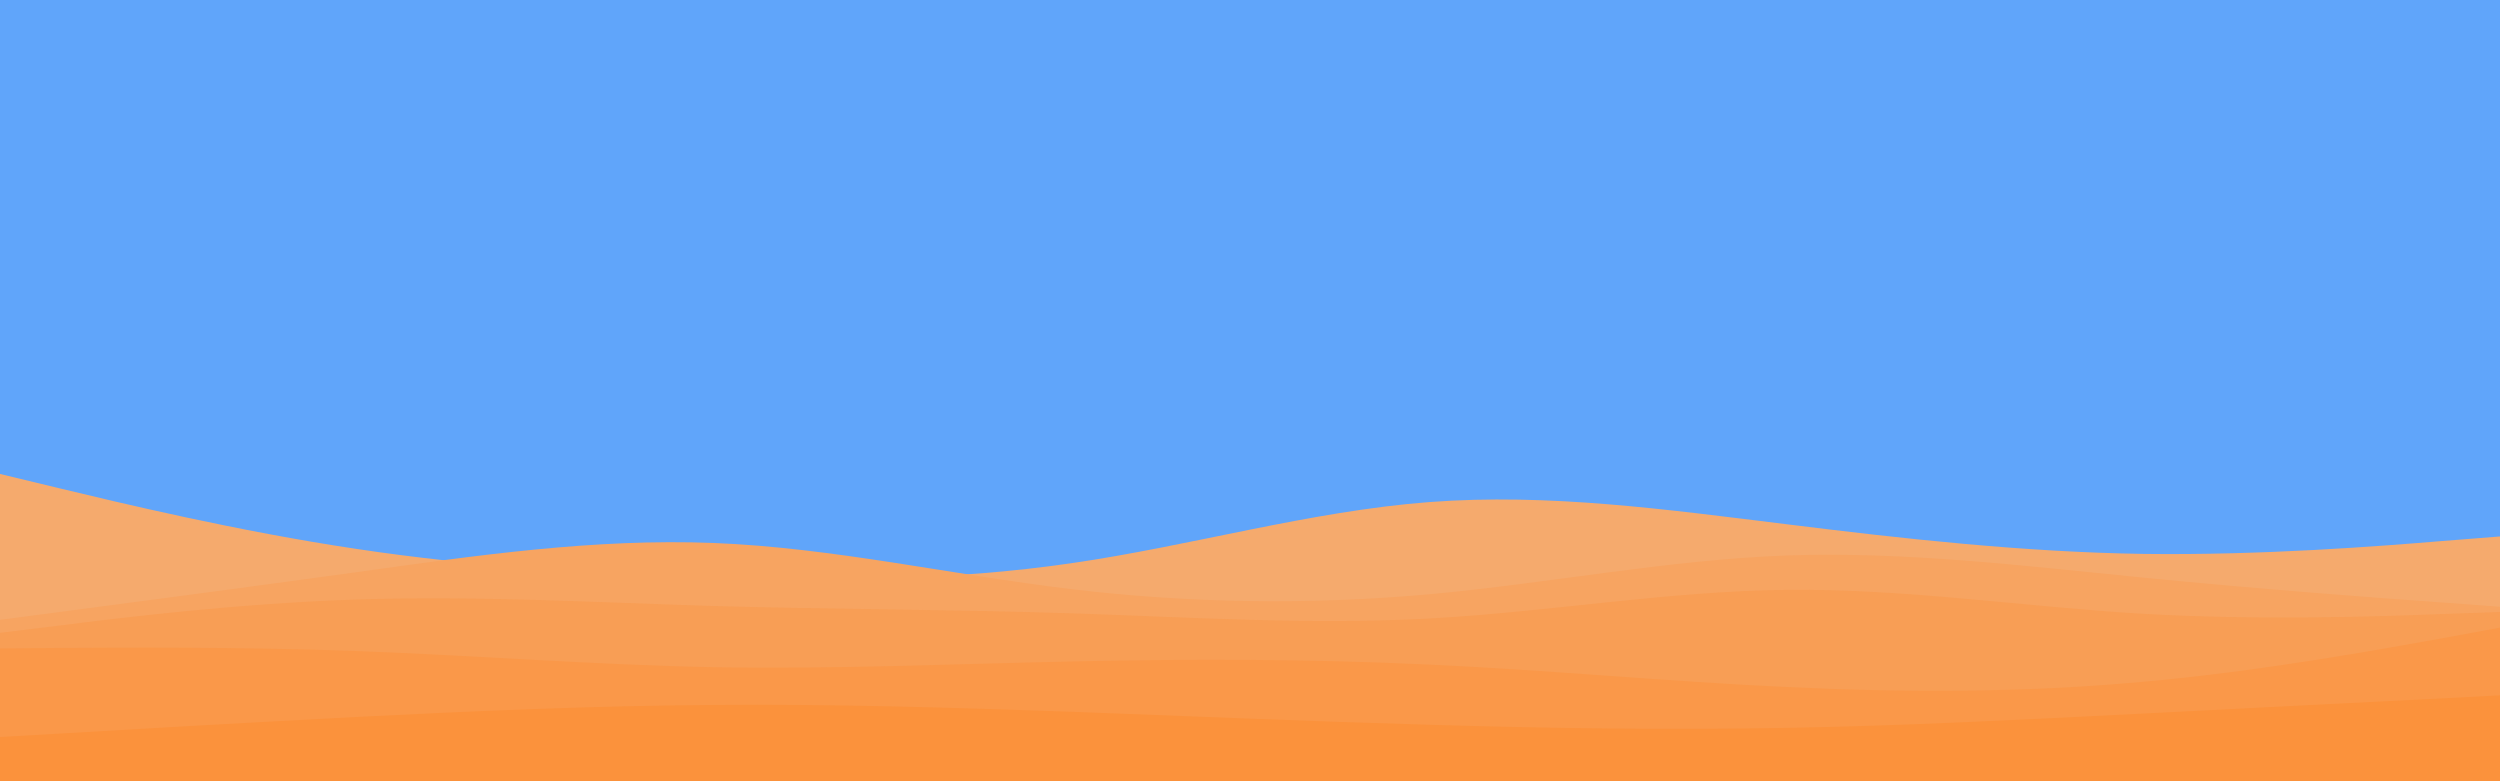<svg id="visual" viewBox="0 0 960 300" width="960" height="300" xmlns="http://www.w3.org/2000/svg" xmlns:xlink="http://www.w3.org/1999/xlink" version="1.1"><rect x="0" y="0" width="960" height="300" fill="#60A5FA"></rect><path d="M0 182L22.8 187.5C45.7 193 91.3 204 137 210.8C182.7 217.7 228.3 220.3 274 221.7C319.7 223 365.3 223 411.2 216.3C457 209.7 503 196.3 548.8 192.8C594.7 189.3 640.3 195.7 686 201.3C731.7 207 777.3 212 823 212.7C868.7 213.3 914.3 209.7 937.2 207.8L960 206L960 301L937.2 301C914.3 301 868.7 301 823 301C777.3 301 731.7 301 686 301C640.3 301 594.7 301 548.8 301C503 301 457 301 411.2 301C365.3 301 319.7 301 274 301C228.3 301 182.7 301 137 301C91.3 301 45.7 301 22.8 301L0 301Z" fill="#f5aa6d"></path><path d="M0 238L22.8 235C45.7 232 91.3 226 137 219.7C182.7 213.3 228.3 206.7 274 208.5C319.7 210.3 365.3 220.7 411.2 226.2C457 231.7 503 232.3 548.8 228.2C594.7 224 640.3 215 686 213.3C731.7 211.7 777.3 217.3 823 221.8C868.7 226.3 914.3 229.7 937.2 231.3L960 233L960 301L937.2 301C914.3 301 868.7 301 823 301C777.3 301 731.7 301 686 301C640.3 301 594.7 301 548.8 301C503 301 457 301 411.2 301C365.3 301 319.7 301 274 301C228.3 301 182.7 301 137 301C91.3 301 45.7 301 22.8 301L0 301Z" fill="#f7a461"></path><path d="M0 243L22.8 240.2C45.7 237.3 91.3 231.7 137 230.2C182.7 228.7 228.3 231.3 274 232.7C319.7 234 365.3 234 411.2 235.5C457 237 503 240 548.8 237.5C594.7 235 640.3 227 686 226.5C731.7 226 777.3 233 823 235.7C868.7 238.3 914.3 236.7 937.2 235.8L960 235L960 301L937.2 301C914.3 301 868.7 301 823 301C777.3 301 731.7 301 686 301C640.3 301 594.7 301 548.8 301C503 301 457 301 411.2 301C365.3 301 319.7 301 274 301C228.3 301 182.7 301 137 301C91.3 301 45.7 301 22.8 301L0 301Z" fill="#f89e55"></path><path d="M0 249L22.8 248.8C45.7 248.7 91.3 248.3 137 250C182.7 251.7 228.3 255.3 274 256.2C319.7 257 365.3 255 411.2 254C457 253 503 253 548.8 255.2C594.7 257.3 640.3 261.7 686 263.8C731.7 266 777.3 266 823 261.8C868.7 257.7 914.3 249.3 937.2 245.2L960 241L960 301L937.2 301C914.3 301 868.7 301 823 301C777.3 301 731.7 301 686 301C640.3 301 594.7 301 548.8 301C503 301 457 301 411.2 301C365.3 301 319.7 301 274 301C228.3 301 182.7 301 137 301C91.3 301 45.7 301 22.8 301L0 301Z" fill="#fa9849"></path><path d="M0 283L22.8 281.7C45.7 280.3 91.3 277.7 137 275.3C182.7 273 228.3 271 274 270.7C319.7 270.3 365.3 271.7 411.2 273.3C457 275 503 277 548.8 278.3C594.7 279.7 640.3 280.3 686 279.5C731.7 278.7 777.3 276.3 823 274C868.7 271.7 914.3 269.3 937.2 268.2L960 267L960 301L937.2 301C914.3 301 868.7 301 823 301C777.3 301 731.7 301 686 301C640.3 301 594.7 301 548.8 301C503 301 457 301 411.2 301C365.3 301 319.7 301 274 301C228.3 301 182.7 301 137 301C91.3 301 45.7 301 22.8 301L0 301Z" fill="#fb923c"></path></svg>